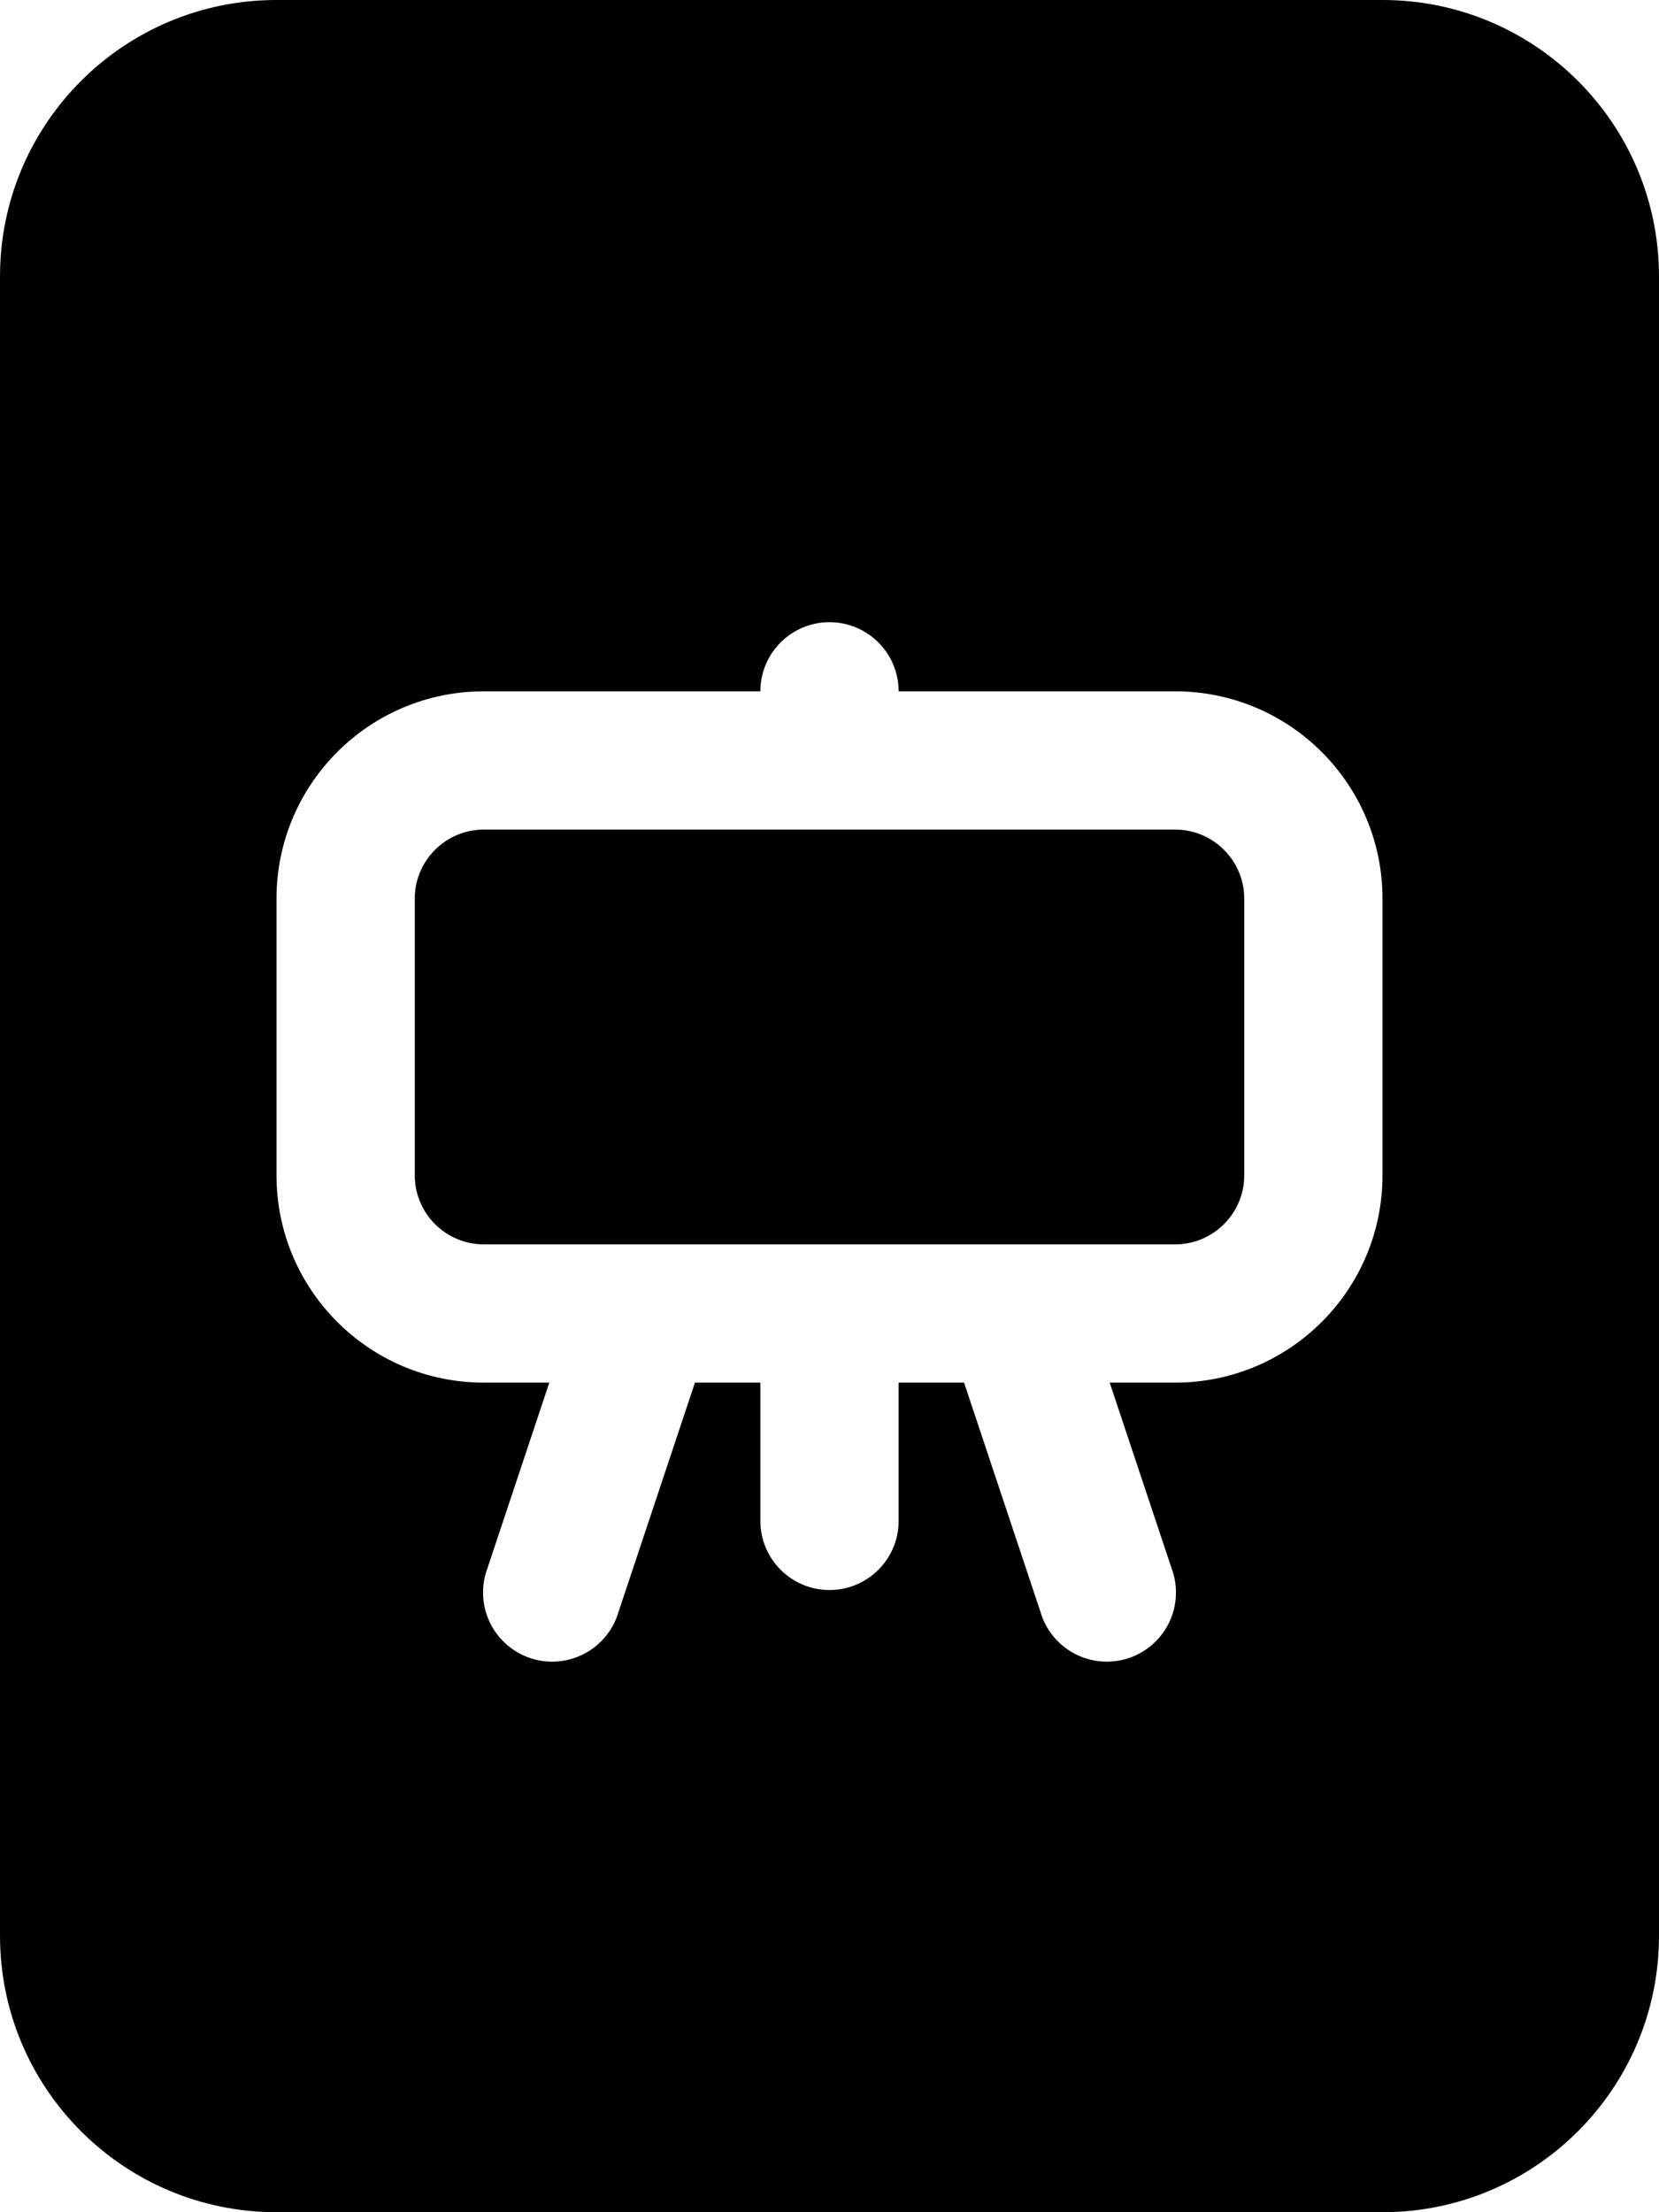 ﻿<?xml version="1.0" encoding="utf-8"?>
<svg version="1.1" xmlns:xlink="http://www.w3.org/1999/xlink" width="18px" height="24px" xmlns="http://www.w3.org/2000/svg">
  <defs>
    <pattern id="BGPattern" patternUnits="userSpaceOnUse" alignment="0 0" imageRepeat="None" />
    <mask fill="white" id="Clip5534">
      <path d="M 18 3  C 18 1.343  16.657 0  15 0  L 3 0  C 1.343 0  0 1.343  0 3  L 0 21  C 0 22.657  1.343 24  3 24  L 15 24  C 16.657 24  18 22.657  18 21  L 18 3  Z M 9 6.75  C 9.414 6.75  9.75 7.086  9.75 7.5  L 12.75 7.5  C 13.993 7.5  15 8.507  15 9.75  L 15 12.75  C 15 13.993  13.993 15  12.75 15  L 12.04 15  L 12.711 17.013  C 12.743 17.097  12.759 17.187  12.759 17.277  C 12.759 17.691  12.423 18.027  12.009 18.027  C 11.676 18.027  11.382 17.807  11.289 17.487  L 10.46 15  L 9.75 15  L 9.75 16.5  C 9.75 16.914  9.414 17.25  9 17.25  C 8.586 17.25  8.25 16.914  8.25 16.5  L 8.25 15  L 7.54 15  L 6.711 17.487  C 6.618 17.807  6.324 18.027  5.991 18.027  C 5.577 18.027  5.241 17.691  5.241 17.277  C 5.241 17.187  5.257 17.097  5.289 17.013  L 5.96 15  L 5.25 15  C 4.007 15  3 13.993  3 12.75  L 3 9.75  C 3 8.507  4.007 7.5  5.25 7.5  L 8.25 7.5  C 8.25 7.086  8.586 6.75  9 6.75  Z M 5.25 9  C 4.836 9  4.5 9.336  4.5 9.75  L 4.5 12.75  C 4.5 13.164  4.836 13.5  5.25 13.5  L 12.75 13.5  C 13.164 13.5  13.5 13.164  13.5 12.75  L 13.5 9.75  C 13.5 9.336  13.164 9  12.75 9  L 5.25 9  Z " fill-rule="evenodd" />
    </mask>
  </defs>
  <g>
    <path d="M 18 3  C 18 1.343  16.657 0  15 0  L 3 0  C 1.343 0  0 1.343  0 3  L 0 21  C 0 22.657  1.343 24  3 24  L 15 24  C 16.657 24  18 22.657  18 21  L 18 3  Z M 9 6.75  C 9.414 6.75  9.75 7.086  9.75 7.5  L 12.75 7.5  C 13.993 7.5  15 8.507  15 9.75  L 15 12.75  C 15 13.993  13.993 15  12.75 15  L 12.04 15  L 12.711 17.013  C 12.743 17.097  12.759 17.187  12.759 17.277  C 12.759 17.691  12.423 18.027  12.009 18.027  C 11.676 18.027  11.382 17.807  11.289 17.487  L 10.46 15  L 9.75 15  L 9.75 16.5  C 9.75 16.914  9.414 17.25  9 17.25  C 8.586 17.25  8.25 16.914  8.25 16.5  L 8.25 15  L 7.54 15  L 6.711 17.487  C 6.618 17.807  6.324 18.027  5.991 18.027  C 5.577 18.027  5.241 17.691  5.241 17.277  C 5.241 17.187  5.257 17.097  5.289 17.013  L 5.96 15  L 5.25 15  C 4.007 15  3 13.993  3 12.75  L 3 9.75  C 3 8.507  4.007 7.5  5.25 7.5  L 8.25 7.5  C 8.25 7.086  8.586 6.75  9 6.75  Z M 5.25 9  C 4.836 9  4.5 9.336  4.5 9.75  L 4.5 12.75  C 4.5 13.164  4.836 13.5  5.25 13.5  L 12.75 13.5  C 13.164 13.5  13.5 13.164  13.5 12.75  L 13.5 9.75  C 13.5 9.336  13.164 9  12.75 9  L 5.25 9  Z " fill-rule="nonzero" fill="rgba(0, 0, 0, 1)" stroke="none" class="fill" />
    <path d="M 18 3  C 18 1.343  16.657 0  15 0  L 3 0  C 1.343 0  0 1.343  0 3  L 0 21  C 0 22.657  1.343 24  3 24  L 15 24  C 16.657 24  18 22.657  18 21  L 18 3  Z " stroke-width="0" stroke-dasharray="0" stroke="rgba(255, 255, 255, 0)" fill="none" class="stroke" mask="url(#Clip5534)" />
    <path d="M 9 6.75  C 9.414 6.75  9.75 7.086  9.75 7.5  L 12.75 7.5  C 13.993 7.5  15 8.507  15 9.75  L 15 12.75  C 15 13.993  13.993 15  12.75 15  L 12.04 15  L 12.711 17.013  C 12.743 17.097  12.759 17.187  12.759 17.277  C 12.759 17.691  12.423 18.027  12.009 18.027  C 11.676 18.027  11.382 17.807  11.289 17.487  L 10.46 15  L 9.75 15  L 9.75 16.5  C 9.75 16.914  9.414 17.25  9 17.25  C 8.586 17.25  8.25 16.914  8.25 16.5  L 8.25 15  L 7.54 15  L 6.711 17.487  C 6.618 17.807  6.324 18.027  5.991 18.027  C 5.577 18.027  5.241 17.691  5.241 17.277  C 5.241 17.187  5.257 17.097  5.289 17.013  L 5.96 15  L 5.25 15  C 4.007 15  3 13.993  3 12.75  L 3 9.75  C 3 8.507  4.007 7.5  5.25 7.5  L 8.25 7.5  C 8.25 7.086  8.586 6.75  9 6.75  Z " stroke-width="0" stroke-dasharray="0" stroke="rgba(255, 255, 255, 0)" fill="none" class="stroke" mask="url(#Clip5534)" />
    <path d="M 5.25 9  C 4.836 9  4.5 9.336  4.5 9.75  L 4.5 12.75  C 4.5 13.164  4.836 13.5  5.25 13.5  L 12.75 13.5  C 13.164 13.5  13.5 13.164  13.5 12.75  L 13.5 9.75  C 13.5 9.336  13.164 9  12.75 9  L 5.25 9  Z " stroke-width="0" stroke-dasharray="0" stroke="rgba(255, 255, 255, 0)" fill="none" class="stroke" mask="url(#Clip5534)" />
  </g>
</svg>